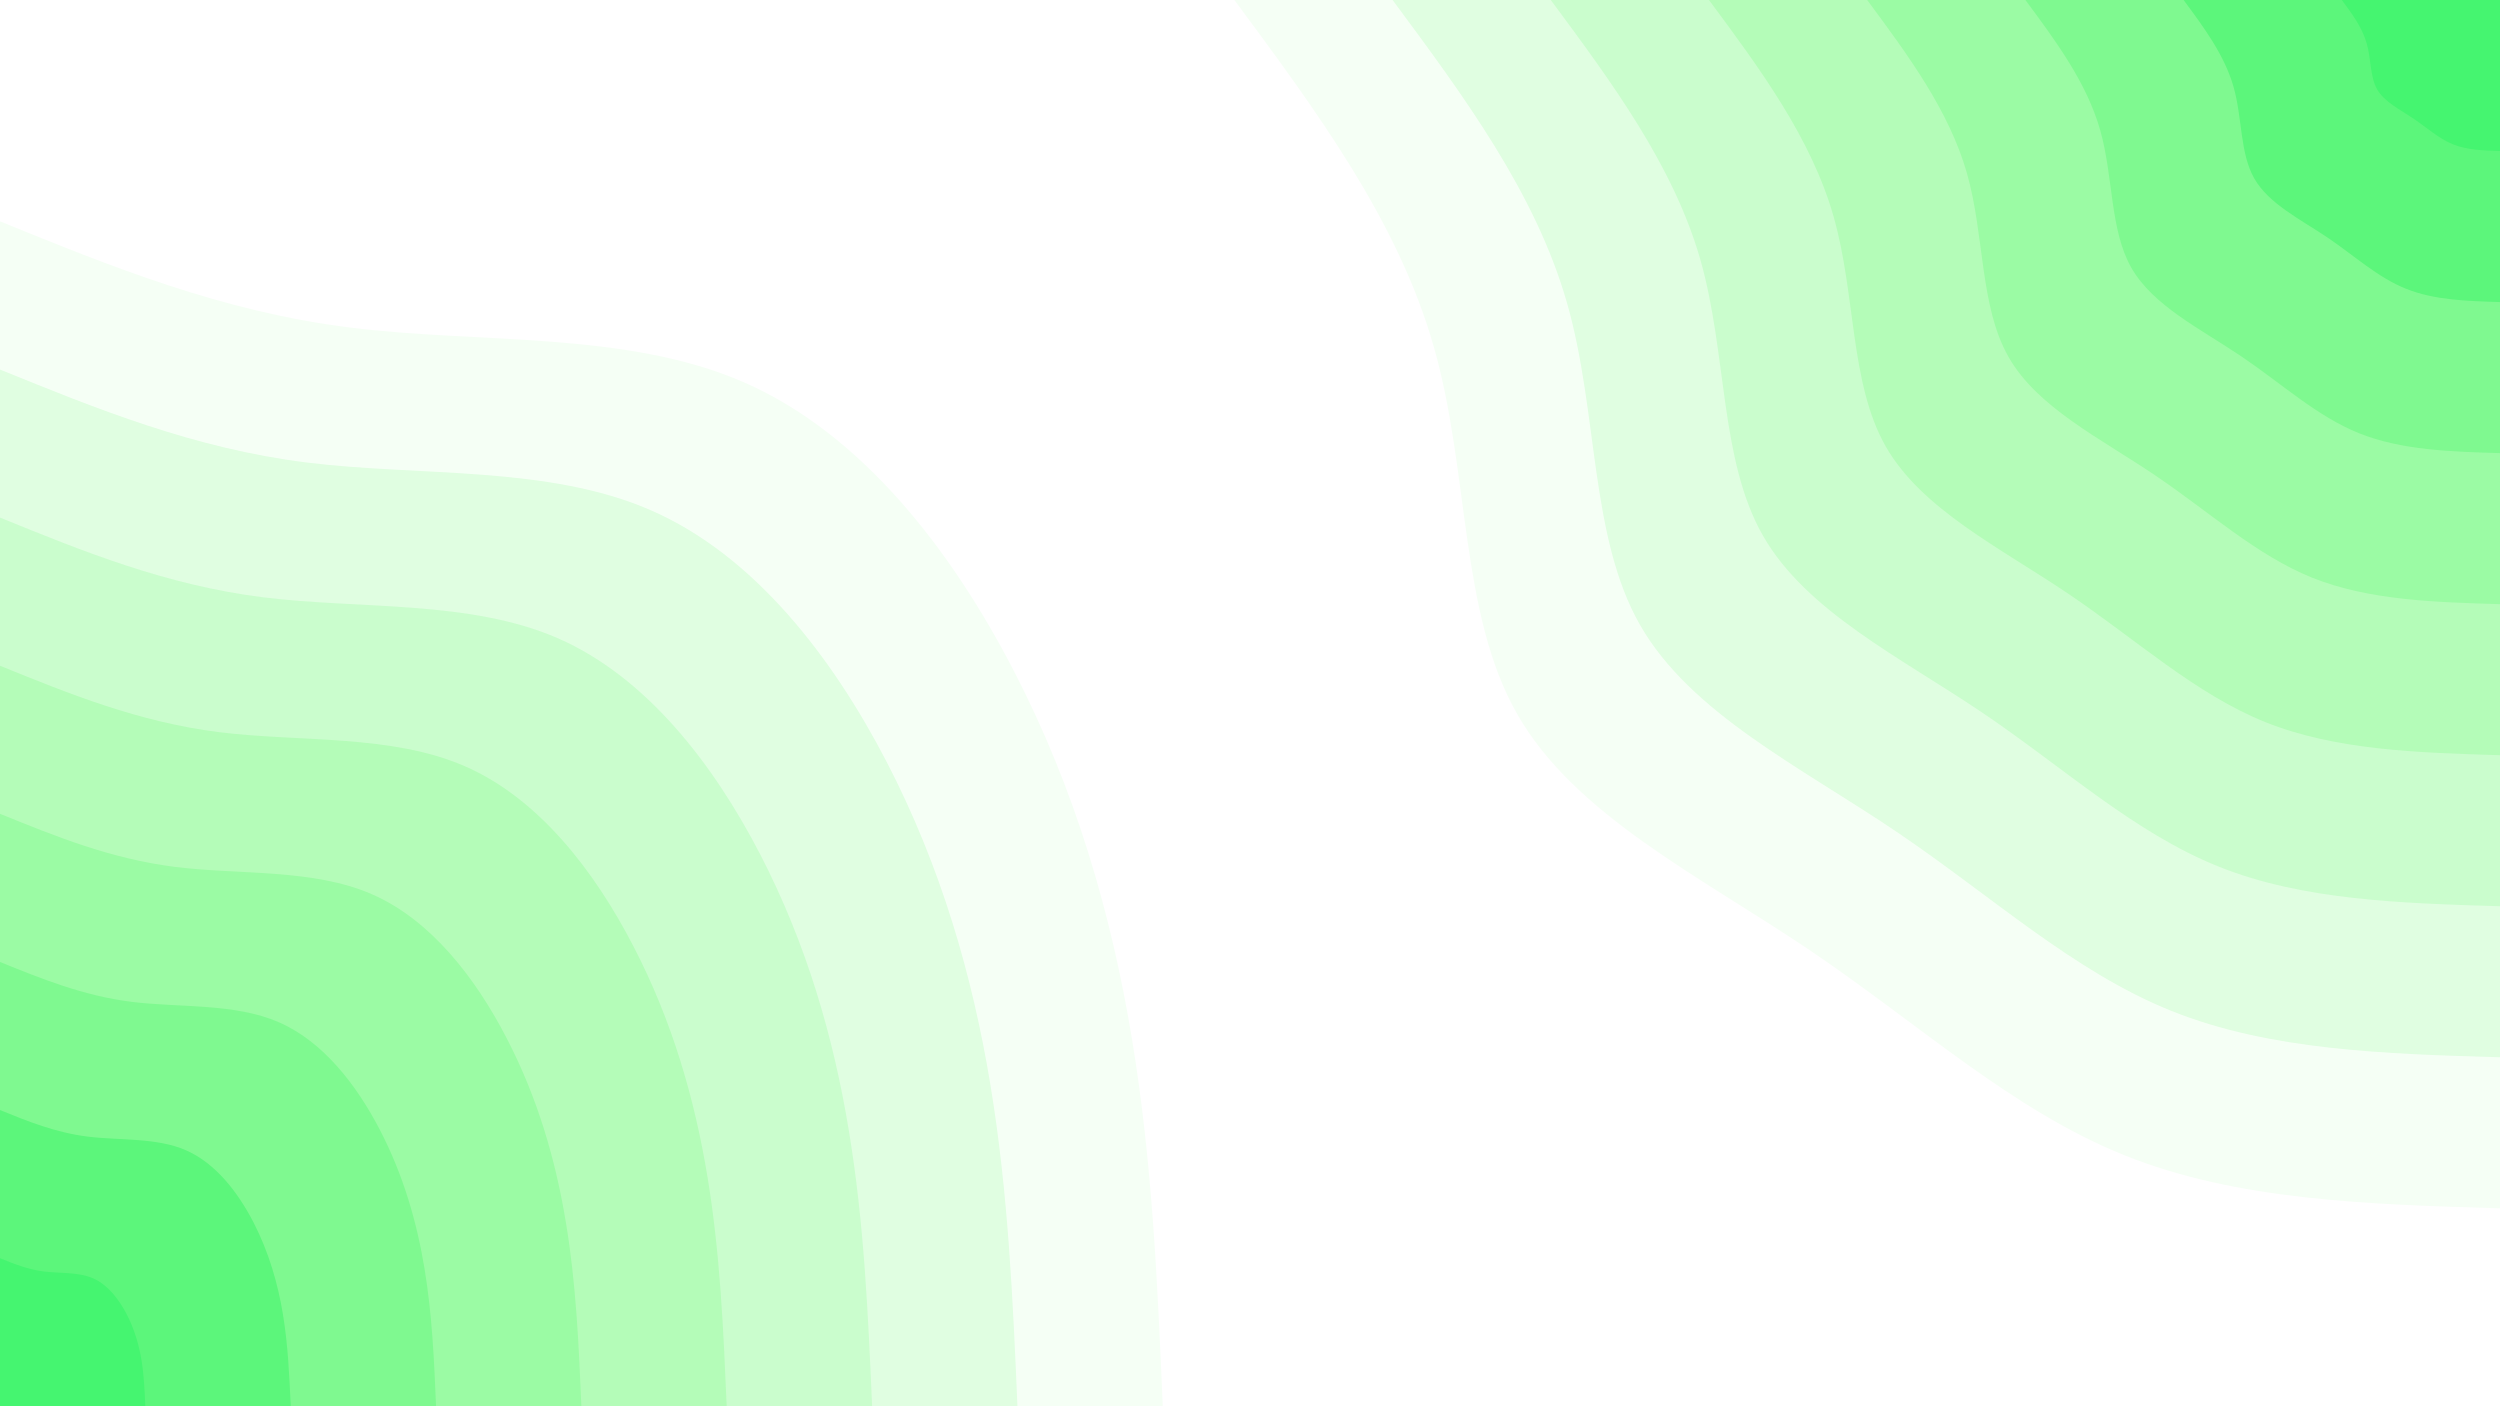 <svg id="visual" viewBox="0 0 1920 1080" width="1920" height="1080" xmlns="http://www.w3.org/2000/svg" xmlns:xlink="http://www.w3.org/1999/xlink" version="1.1"><rect x="0" y="0" width="1920" height="1080" fill="#ffffff"></rect><defs><linearGradient id="grad1_0" x1="43.8%" y1="0%" x2="100%" y2="100%"><stop offset="14.444%" stop-color="#45f570" stop-opacity="1"></stop><stop offset="85.556%" stop-color="#45f570" stop-opacity="1"></stop></linearGradient></defs><defs><linearGradient id="grad1_1" x1="43.8%" y1="0%" x2="100%" y2="100%"><stop offset="14.444%" stop-color="#45f570" stop-opacity="1"></stop><stop offset="85.556%" stop-color="#6ff785" stop-opacity="1"></stop></linearGradient></defs><defs><linearGradient id="grad1_2" x1="43.8%" y1="0%" x2="100%" y2="100%"><stop offset="14.444%" stop-color="#8dfa9a" stop-opacity="1"></stop><stop offset="85.556%" stop-color="#6ff785" stop-opacity="1"></stop></linearGradient></defs><defs><linearGradient id="grad1_3" x1="43.8%" y1="0%" x2="100%" y2="100%"><stop offset="14.444%" stop-color="#8dfa9a" stop-opacity="1"></stop><stop offset="85.556%" stop-color="#a7fbae" stop-opacity="1"></stop></linearGradient></defs><defs><linearGradient id="grad1_4" x1="43.8%" y1="0%" x2="100%" y2="100%"><stop offset="14.444%" stop-color="#bffdc2" stop-opacity="1"></stop><stop offset="85.556%" stop-color="#a7fbae" stop-opacity="1"></stop></linearGradient></defs><defs><linearGradient id="grad1_5" x1="43.8%" y1="0%" x2="100%" y2="100%"><stop offset="14.444%" stop-color="#bffdc2" stop-opacity="1"></stop><stop offset="85.556%" stop-color="#d5fed7" stop-opacity="1"></stop></linearGradient></defs><defs><linearGradient id="grad1_6" x1="43.8%" y1="0%" x2="100%" y2="100%"><stop offset="14.444%" stop-color="#ebffeb" stop-opacity="1"></stop><stop offset="85.556%" stop-color="#d5fed7" stop-opacity="1"></stop></linearGradient></defs><defs><linearGradient id="grad1_7" x1="43.8%" y1="0%" x2="100%" y2="100%"><stop offset="14.444%" stop-color="#ebffeb" stop-opacity="1"></stop><stop offset="85.556%" stop-color="#ffffff" stop-opacity="1"></stop></linearGradient></defs><defs><linearGradient id="grad2_0" x1="0%" y1="0%" x2="56.3%" y2="100%"><stop offset="14.444%" stop-color="#45f570" stop-opacity="1"></stop><stop offset="85.556%" stop-color="#45f570" stop-opacity="1"></stop></linearGradient></defs><defs><linearGradient id="grad2_1" x1="0%" y1="0%" x2="56.3%" y2="100%"><stop offset="14.444%" stop-color="#6ff785" stop-opacity="1"></stop><stop offset="85.556%" stop-color="#45f570" stop-opacity="1"></stop></linearGradient></defs><defs><linearGradient id="grad2_2" x1="0%" y1="0%" x2="56.3%" y2="100%"><stop offset="14.444%" stop-color="#6ff785" stop-opacity="1"></stop><stop offset="85.556%" stop-color="#8dfa9a" stop-opacity="1"></stop></linearGradient></defs><defs><linearGradient id="grad2_3" x1="0%" y1="0%" x2="56.3%" y2="100%"><stop offset="14.444%" stop-color="#a7fbae" stop-opacity="1"></stop><stop offset="85.556%" stop-color="#8dfa9a" stop-opacity="1"></stop></linearGradient></defs><defs><linearGradient id="grad2_4" x1="0%" y1="0%" x2="56.3%" y2="100%"><stop offset="14.444%" stop-color="#a7fbae" stop-opacity="1"></stop><stop offset="85.556%" stop-color="#bffdc2" stop-opacity="1"></stop></linearGradient></defs><defs><linearGradient id="grad2_5" x1="0%" y1="0%" x2="56.3%" y2="100%"><stop offset="14.444%" stop-color="#d5fed7" stop-opacity="1"></stop><stop offset="85.556%" stop-color="#bffdc2" stop-opacity="1"></stop></linearGradient></defs><defs><linearGradient id="grad2_6" x1="0%" y1="0%" x2="56.3%" y2="100%"><stop offset="14.444%" stop-color="#d5fed7" stop-opacity="1"></stop><stop offset="85.556%" stop-color="#ebffeb" stop-opacity="1"></stop></linearGradient></defs><defs><linearGradient id="grad2_7" x1="0%" y1="0%" x2="56.3%" y2="100%"><stop offset="14.444%" stop-color="#ffffff" stop-opacity="1"></stop><stop offset="85.556%" stop-color="#ebffeb" stop-opacity="1"></stop></linearGradient></defs><g transform="translate(1920, 0)"><path d="M0 928C-101 925 -202 922 -288.3 887.3C-374.6 852.7 -446.2 786.4 -530.2 729.7C-614.2 673.1 -710.5 626 -754.8 548.4C-799.1 470.8 -791.3 362.6 -818.9 266.1C-846.4 169.6 -909.2 84.8 -972 0L0 0Z" fill="#f5fff5"></path><path d="M0 812C-88.4 809.4 -176.8 806.7 -252.3 776.4C-327.8 746.1 -390.4 688.1 -463.9 638.5C-537.4 588.9 -621.7 547.8 -660.5 479.9C-699.2 411.9 -692.4 317.2 -716.5 232.8C-740.6 148.4 -795.5 74.2 -850.5 0L0 0Z" fill="#e0fee1"></path><path d="M0 696C-75.8 693.7 -151.5 691.5 -216.2 665.5C-281 639.5 -334.7 589.8 -397.6 547.3C-460.6 504.8 -532.9 469.5 -566.1 411.3C-599.3 353.1 -593.5 271.9 -614.1 199.5C-634.8 127.2 -681.9 63.6 -729 0L0 0Z" fill="#cafdcd"></path><path d="M0 580C-63.1 578.1 -126.3 576.2 -180.2 554.6C-234.1 532.9 -278.9 491.5 -331.4 456.1C-383.8 420.7 -444.1 391.3 -471.8 342.8C-499.4 294.2 -494.6 226.6 -511.8 166.3C-529 106 -568.2 53 -607.5 0L0 0Z" fill="#b4fcb8"></path><path d="M0 464C-50.5 462.5 -101 461 -144.2 443.7C-187.3 426.3 -223.1 393.2 -265.1 364.9C-307.1 336.5 -355.3 313 -377.4 274.2C-399.6 235.4 -395.7 181.3 -409.4 133C-423.2 84.8 -454.6 42.4 -486 0L0 0Z" fill="#9bfba4"></path><path d="M0 348C-37.9 346.9 -75.8 345.7 -108.1 332.8C-140.5 319.8 -167.3 294.9 -198.8 273.6C-230.3 252.4 -266.4 234.8 -283.1 205.7C-299.7 176.5 -296.8 136 -307.1 99.8C-317.4 63.6 -340.9 31.8 -364.5 0L0 0Z" fill="#7ff990"></path><path d="M0 232C-25.3 231.2 -50.5 230.5 -72.1 221.8C-93.7 213.2 -111.6 196.6 -132.5 182.4C-153.5 168.3 -177.6 156.5 -188.7 137.1C-199.8 117.7 -197.8 90.6 -204.7 66.5C-211.6 42.4 -227.3 21.2 -243 0L0 0Z" fill="#5cf67b"></path><path d="M0 116C-12.6 115.6 -25.3 115.2 -36 110.9C-46.8 106.6 -55.8 98.3 -66.3 91.2C-76.8 84.1 -88.8 78.3 -94.4 68.6C-99.9 58.8 -98.9 45.3 -102.4 33.3C-105.8 21.2 -113.6 10.6 -121.5 0L0 0Z" fill="#45f570"></path></g><g transform="translate(0, 1080)"><path d="M0 -910C85.1 -875.4 170.2 -840.7 269.2 -828.4C368.1 -816 480.8 -825.9 571.3 -786.4C661.9 -746.8 730.4 -657.8 778.3 -565.4C826.2 -473.1 853.6 -377.3 869.3 -282.4C885 -187.6 889 -93.8 893 0L0 0Z" fill="#f5fff5"></path><path d="M0 -796.2C74.5 -765.9 149 -735.6 235.5 -724.8C322.1 -714 420.7 -722.7 499.9 -688.1C579.2 -653.5 639.1 -575.6 681 -494.8C722.9 -413.9 746.9 -330.1 760.6 -247.1C774.3 -164.2 777.9 -82.1 781.4 0L0 0Z" fill="#e0fee1"></path><path d="M0 -682.5C63.8 -656.5 127.7 -630.6 201.9 -621.3C276 -612 360.6 -619.4 428.5 -589.8C496.4 -560.1 547.8 -493.4 583.7 -424.1C619.6 -354.8 640.2 -282.9 651.9 -211.8C663.7 -140.7 666.7 -70.4 669.8 0L0 0Z" fill="#cafdcd"></path><path d="M0 -568.7C53.2 -547.1 106.4 -525.5 168.2 -517.7C230 -510 300.5 -516.2 357.1 -491.5C413.7 -466.8 456.5 -411.2 486.4 -353.4C516.4 -295.7 533.5 -235.8 543.3 -176.5C553.1 -117.3 555.6 -58.6 558.1 0L0 0Z" fill="#b4fcb8"></path><path d="M0 -455C42.6 -437.7 85.1 -420.4 134.6 -414.2C184 -408 240.4 -413 285.7 -393.2C331 -373.4 365.2 -328.9 389.1 -282.7C413.1 -236.5 426.8 -188.6 434.6 -141.2C442.5 -93.8 444.5 -46.9 446.5 0L0 0Z" fill="#9bfba4"></path><path d="M0 -341.2C31.9 -328.3 63.8 -315.3 100.9 -310.6C138 -306 180.3 -309.7 214.2 -294.9C248.2 -280.1 273.9 -246.7 291.9 -212C309.8 -177.4 320.1 -141.5 326 -105.9C331.9 -70.4 333.4 -35.2 334.9 0L0 0Z" fill="#7ff990"></path><path d="M0 -227.5C21.3 -218.8 42.6 -210.2 67.3 -207.1C92 -204 120.2 -206.5 142.8 -196.6C165.5 -186.7 182.6 -164.5 194.6 -141.4C206.5 -118.3 213.4 -94.3 217.3 -70.6C221.2 -46.9 222.2 -23.5 223.3 0L0 0Z" fill="#5cf67b"></path><path d="M0 -113.7C10.6 -109.4 21.3 -105.1 33.6 -103.5C46 -102 60.1 -103.2 71.4 -98.3C82.7 -93.4 91.3 -82.2 97.3 -70.7C103.3 -59.1 106.7 -47.2 108.7 -35.3C110.6 -23.5 111.1 -11.7 111.6 0L0 0Z" fill="#45f570"></path></g></svg>